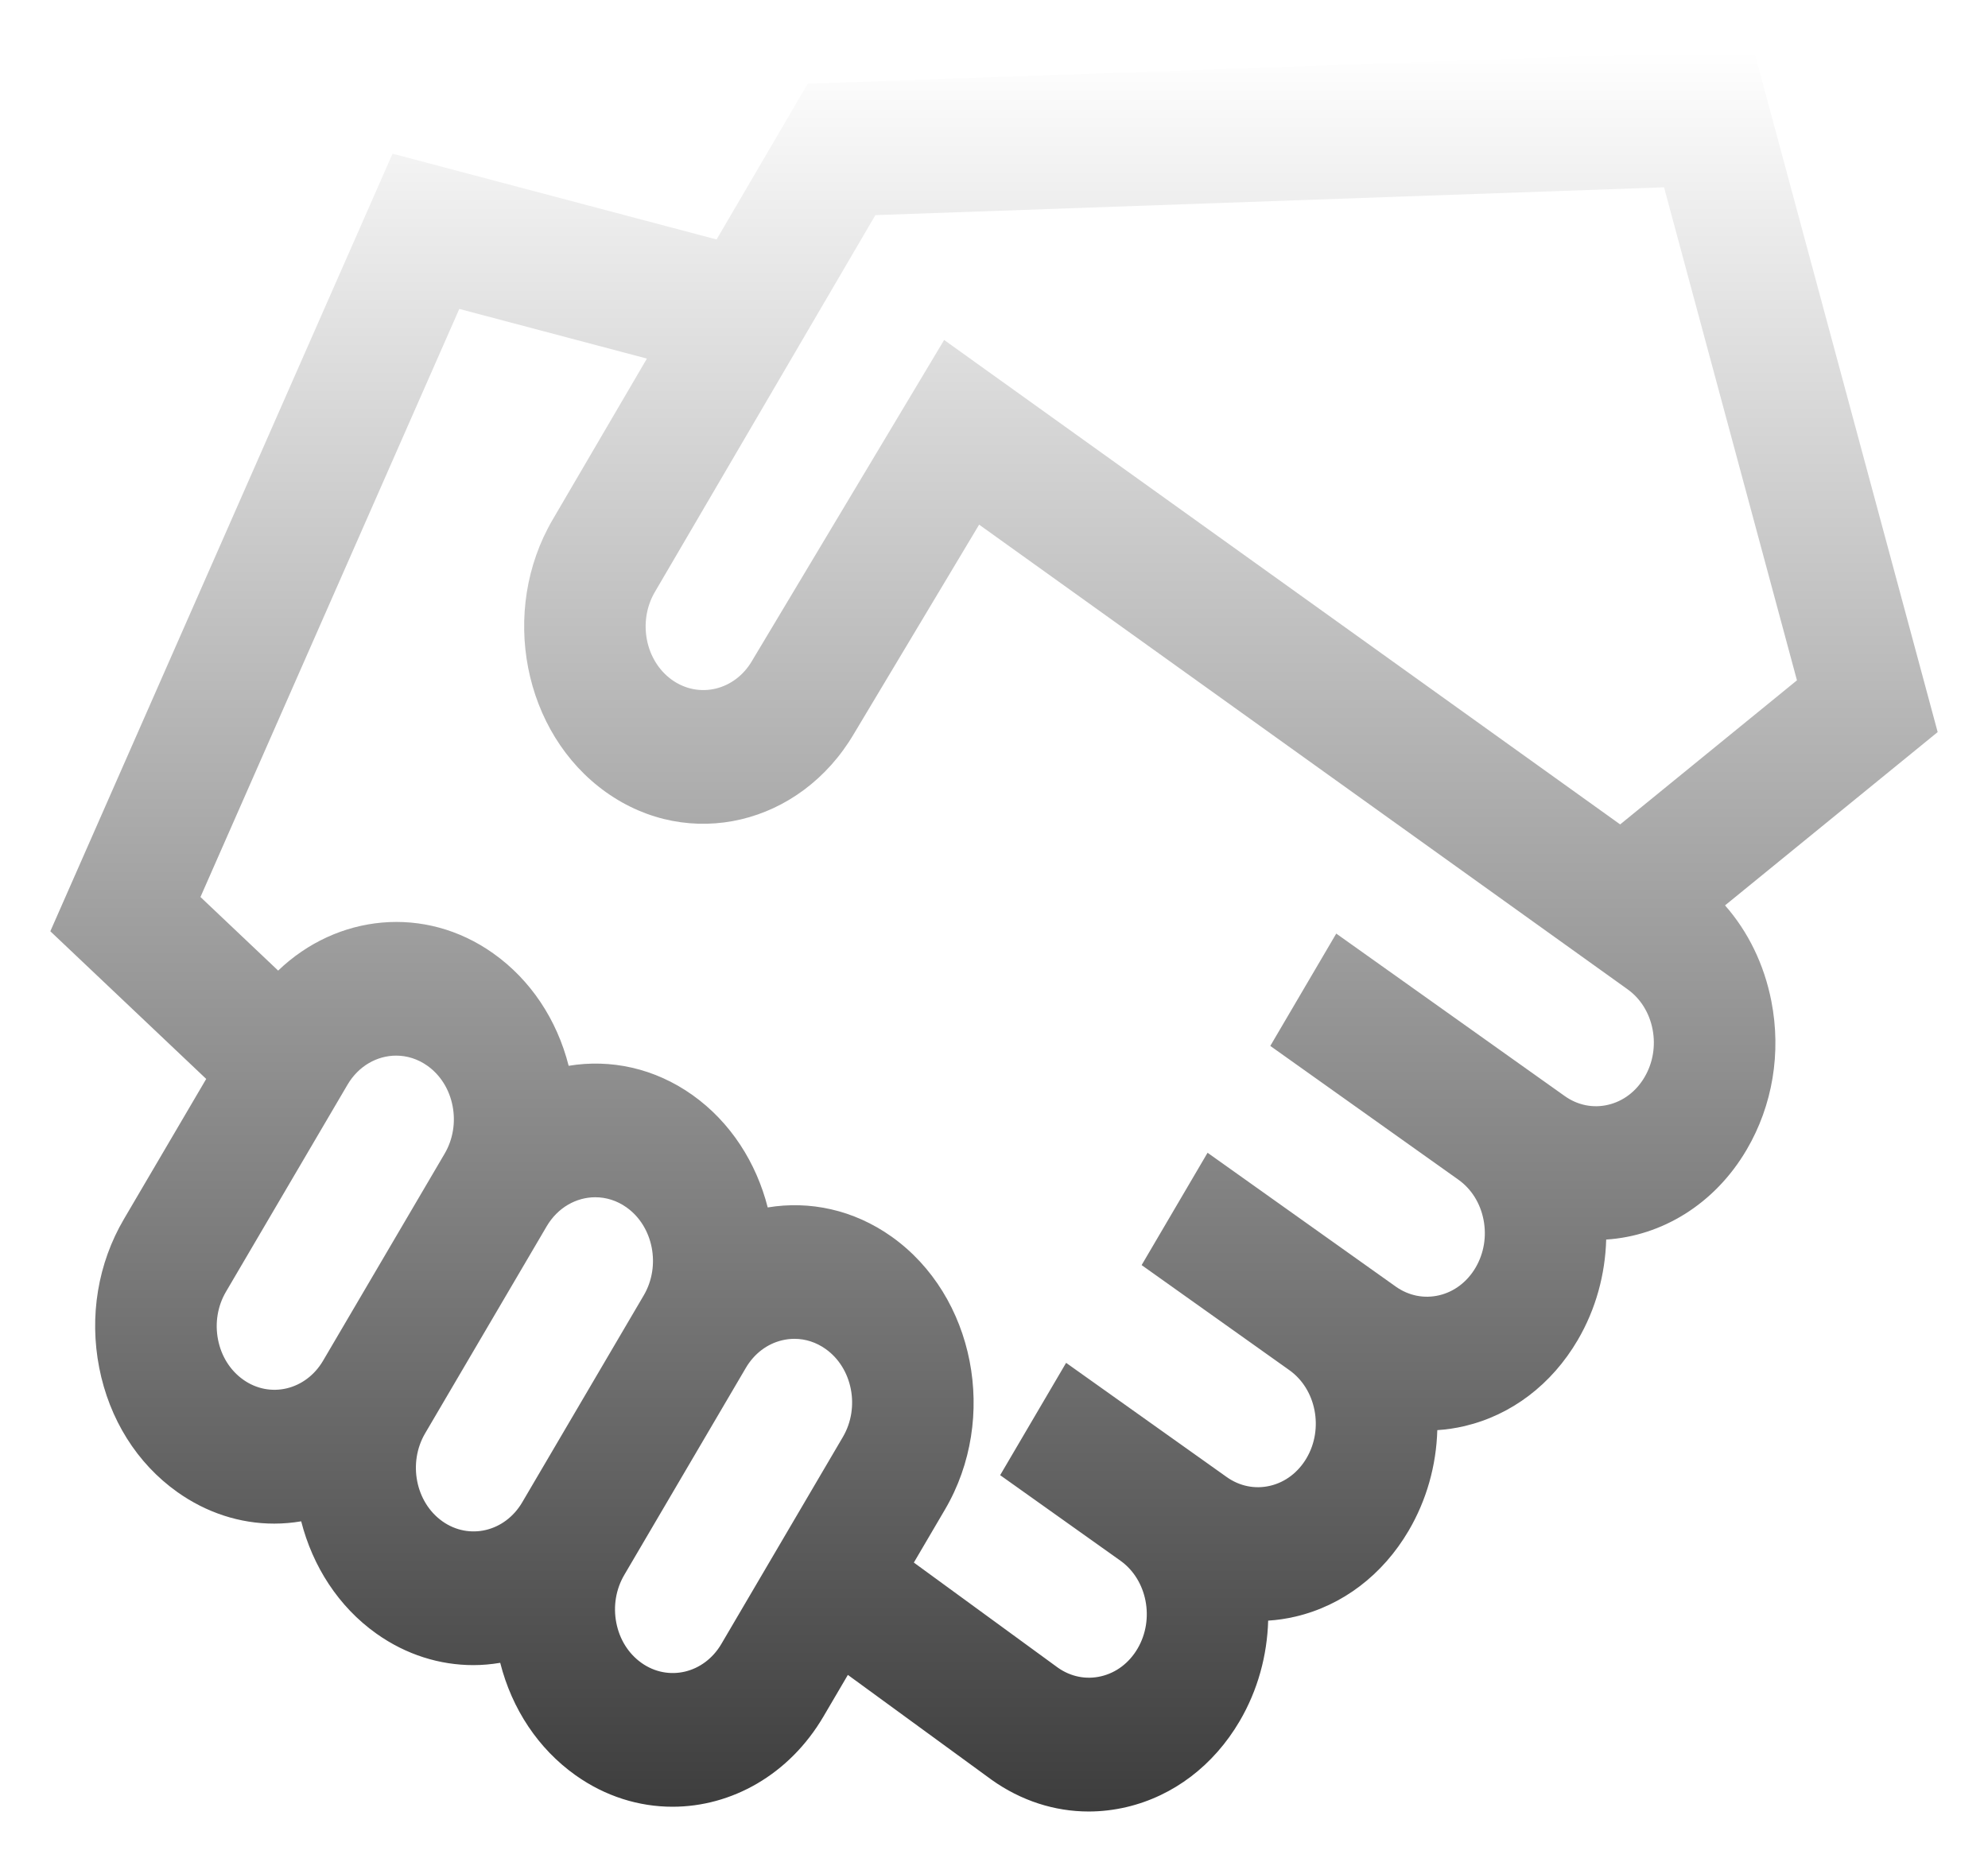 <svg width="158" height="148" viewBox="0 0 158 148" fill="none" xmlns="http://www.w3.org/2000/svg">
<g filter="url(#filter0_d_1299_150)">
<path d="M137.1 67.971L154 54.195L139.391 0L64.196 2.653L56.952 15.036L31.199 8.217L4 70.028L16.389 81.766L9.848 92.909C7.782 96.429 7.085 100.623 7.885 104.72C8.685 108.817 10.886 112.325 14.083 114.599C16.416 116.259 19.076 117.116 21.79 117.116C22.504 117.116 23.221 117.054 23.938 116.934C24.845 120.486 26.881 123.702 29.911 125.857C32.296 127.554 34.974 128.364 37.623 128.364C38.338 128.364 39.05 128.298 39.755 128.181C40.692 131.871 42.79 135.018 45.738 137.115C48.124 138.812 50.801 139.622 53.45 139.622C58.13 139.622 62.719 137.092 65.443 132.453L67.386 129.142L78.769 137.448L78.816 137.483C81.149 139.142 83.809 140 86.523 140C87.527 140 88.54 139.882 89.546 139.645C93.268 138.764 96.455 136.34 98.521 132.821C99.975 130.344 100.711 127.581 100.79 124.828C101.519 124.781 102.251 124.674 102.979 124.502C106.7 123.621 109.888 121.198 111.954 117.679C113.379 115.251 114.152 112.502 114.232 109.685C114.958 109.638 115.686 109.531 116.411 109.36C120.133 108.479 123.32 106.056 125.386 102.536C126.841 100.057 127.578 97.29 127.655 94.535C132.042 94.255 136.256 91.759 138.818 87.394C140.884 83.874 141.581 79.68 140.782 75.583C140.212 72.669 138.935 70.053 137.1 67.971ZM69.572 13.101L132.252 10.889L142.816 50.081L128.766 61.534L75.037 23.025L59.785 48.506L59.762 48.545C58.387 50.886 55.538 51.56 53.411 50.048C51.285 48.535 50.672 45.399 52.051 43.051L69.572 13.101ZM25.676 104.167C24.3 106.509 21.452 107.183 19.326 105.67C18.295 104.937 17.585 103.806 17.328 102.486C17.07 101.166 17.295 99.814 17.961 98.68L27.62 82.224C28.498 80.729 29.977 79.914 31.485 79.914C32.339 79.914 33.202 80.175 33.971 80.722C35.001 81.455 35.71 82.585 35.968 83.906C36.226 85.226 36.001 86.578 35.336 87.712L25.676 104.167ZM41.503 115.425C40.128 117.766 37.279 118.44 35.153 116.927C33.026 115.415 32.414 112.279 33.788 109.938L43.448 93.482C44.326 91.987 45.804 91.172 47.313 91.172C48.166 91.172 49.03 91.433 49.798 91.98C51.925 93.493 52.538 96.628 51.163 98.97L41.503 115.425ZM66.99 110.227L57.33 126.683C55.956 129.025 53.107 129.698 50.98 128.185C49.95 127.452 49.24 126.322 48.983 125.001C48.725 123.681 48.95 122.33 49.615 121.195L59.275 104.739C59.941 103.605 60.968 102.824 62.167 102.541C62.492 102.464 62.818 102.426 63.141 102.426C64.016 102.426 64.873 102.703 65.625 103.238C67.752 104.75 68.364 107.886 66.99 110.227ZM130.705 81.623C130.04 82.757 129.013 83.538 127.813 83.821C126.614 84.106 125.386 83.858 124.356 83.125L121.151 80.846L121.151 80.846L106.201 70.212L100.959 79.142L104.164 81.422L115.909 89.776C116.939 90.509 117.648 91.639 117.906 92.96C118.164 94.28 117.939 95.632 117.274 96.766C116.608 97.9 115.581 98.681 114.382 98.965C113.182 99.248 111.954 99.001 110.924 98.269L95.974 87.635L90.733 96.565L102.477 104.918C104.604 106.431 105.216 109.567 103.842 111.908C103.176 113.042 102.149 113.824 100.95 114.107C99.75 114.391 98.522 114.144 97.492 113.411L84.731 104.335L79.489 113.264L89.045 120.061C91.172 121.575 91.784 124.71 90.41 127.051C89.744 128.186 88.717 128.967 87.517 129.25C86.326 129.532 85.106 129.29 84.079 128.568L72.63 120.212L75.103 115.998C79.368 108.733 77.468 99.002 70.868 94.308C67.836 92.152 64.332 91.431 61.016 91.982C60.109 88.427 58.073 85.207 55.041 83.05C52.011 80.895 48.51 80.174 45.196 80.723C44.259 77.035 42.161 73.889 39.213 71.793C33.758 67.912 26.774 68.672 22.107 73.155L15.932 67.305L36.503 20.557L51.414 24.505L43.935 37.288C39.671 44.553 41.571 54.284 48.171 58.978C54.764 63.668 63.593 61.585 67.863 54.337L77.818 37.705L129.343 74.633C130.373 75.366 131.082 76.496 131.34 77.817C131.596 79.137 131.371 80.488 130.705 81.623Z" fill="url(#paint0_linear_1299_150)"/>
</g>
<defs>
<filter id="filter0_d_1299_150" x="0" y="0" width="158" height="148" filterUnits="userSpaceOnUse" color-interpolation-filters="sRGB">
<feFlood flood-opacity="0" result="BackgroundImageFix"/>
<feColorMatrix in="SourceAlpha" type="matrix" values="0 0 0 0 0 0 0 0 0 0 0 0 0 0 0 0 0 0 127 0" result="hardAlpha"/>
<feOffset dy="4"/>
<feGaussianBlur stdDeviation="2"/>
<feComposite in2="hardAlpha" operator="out"/>
<feColorMatrix type="matrix" values="0 0 0 0 0.929 0 0 0 0 1 0 0 0 0 0.812 0 0 0 0.25 0"/>
<feBlend mode="normal" in2="BackgroundImageFix" result="effect1_dropShadow_1299_150"/>
<feBlend mode="normal" in="SourceGraphic" in2="effect1_dropShadow_1299_150" result="shape"/>
</filter>
<linearGradient id="paint0_linear_1299_150" x1="79" y1="0" x2="79" y2="140" gradientUnits="userSpaceOnUse">
<stop stop-color="white"/>
<stop offset="1" stop-color="#3D3D3D"/>
</linearGradient>
</defs>
</svg>
